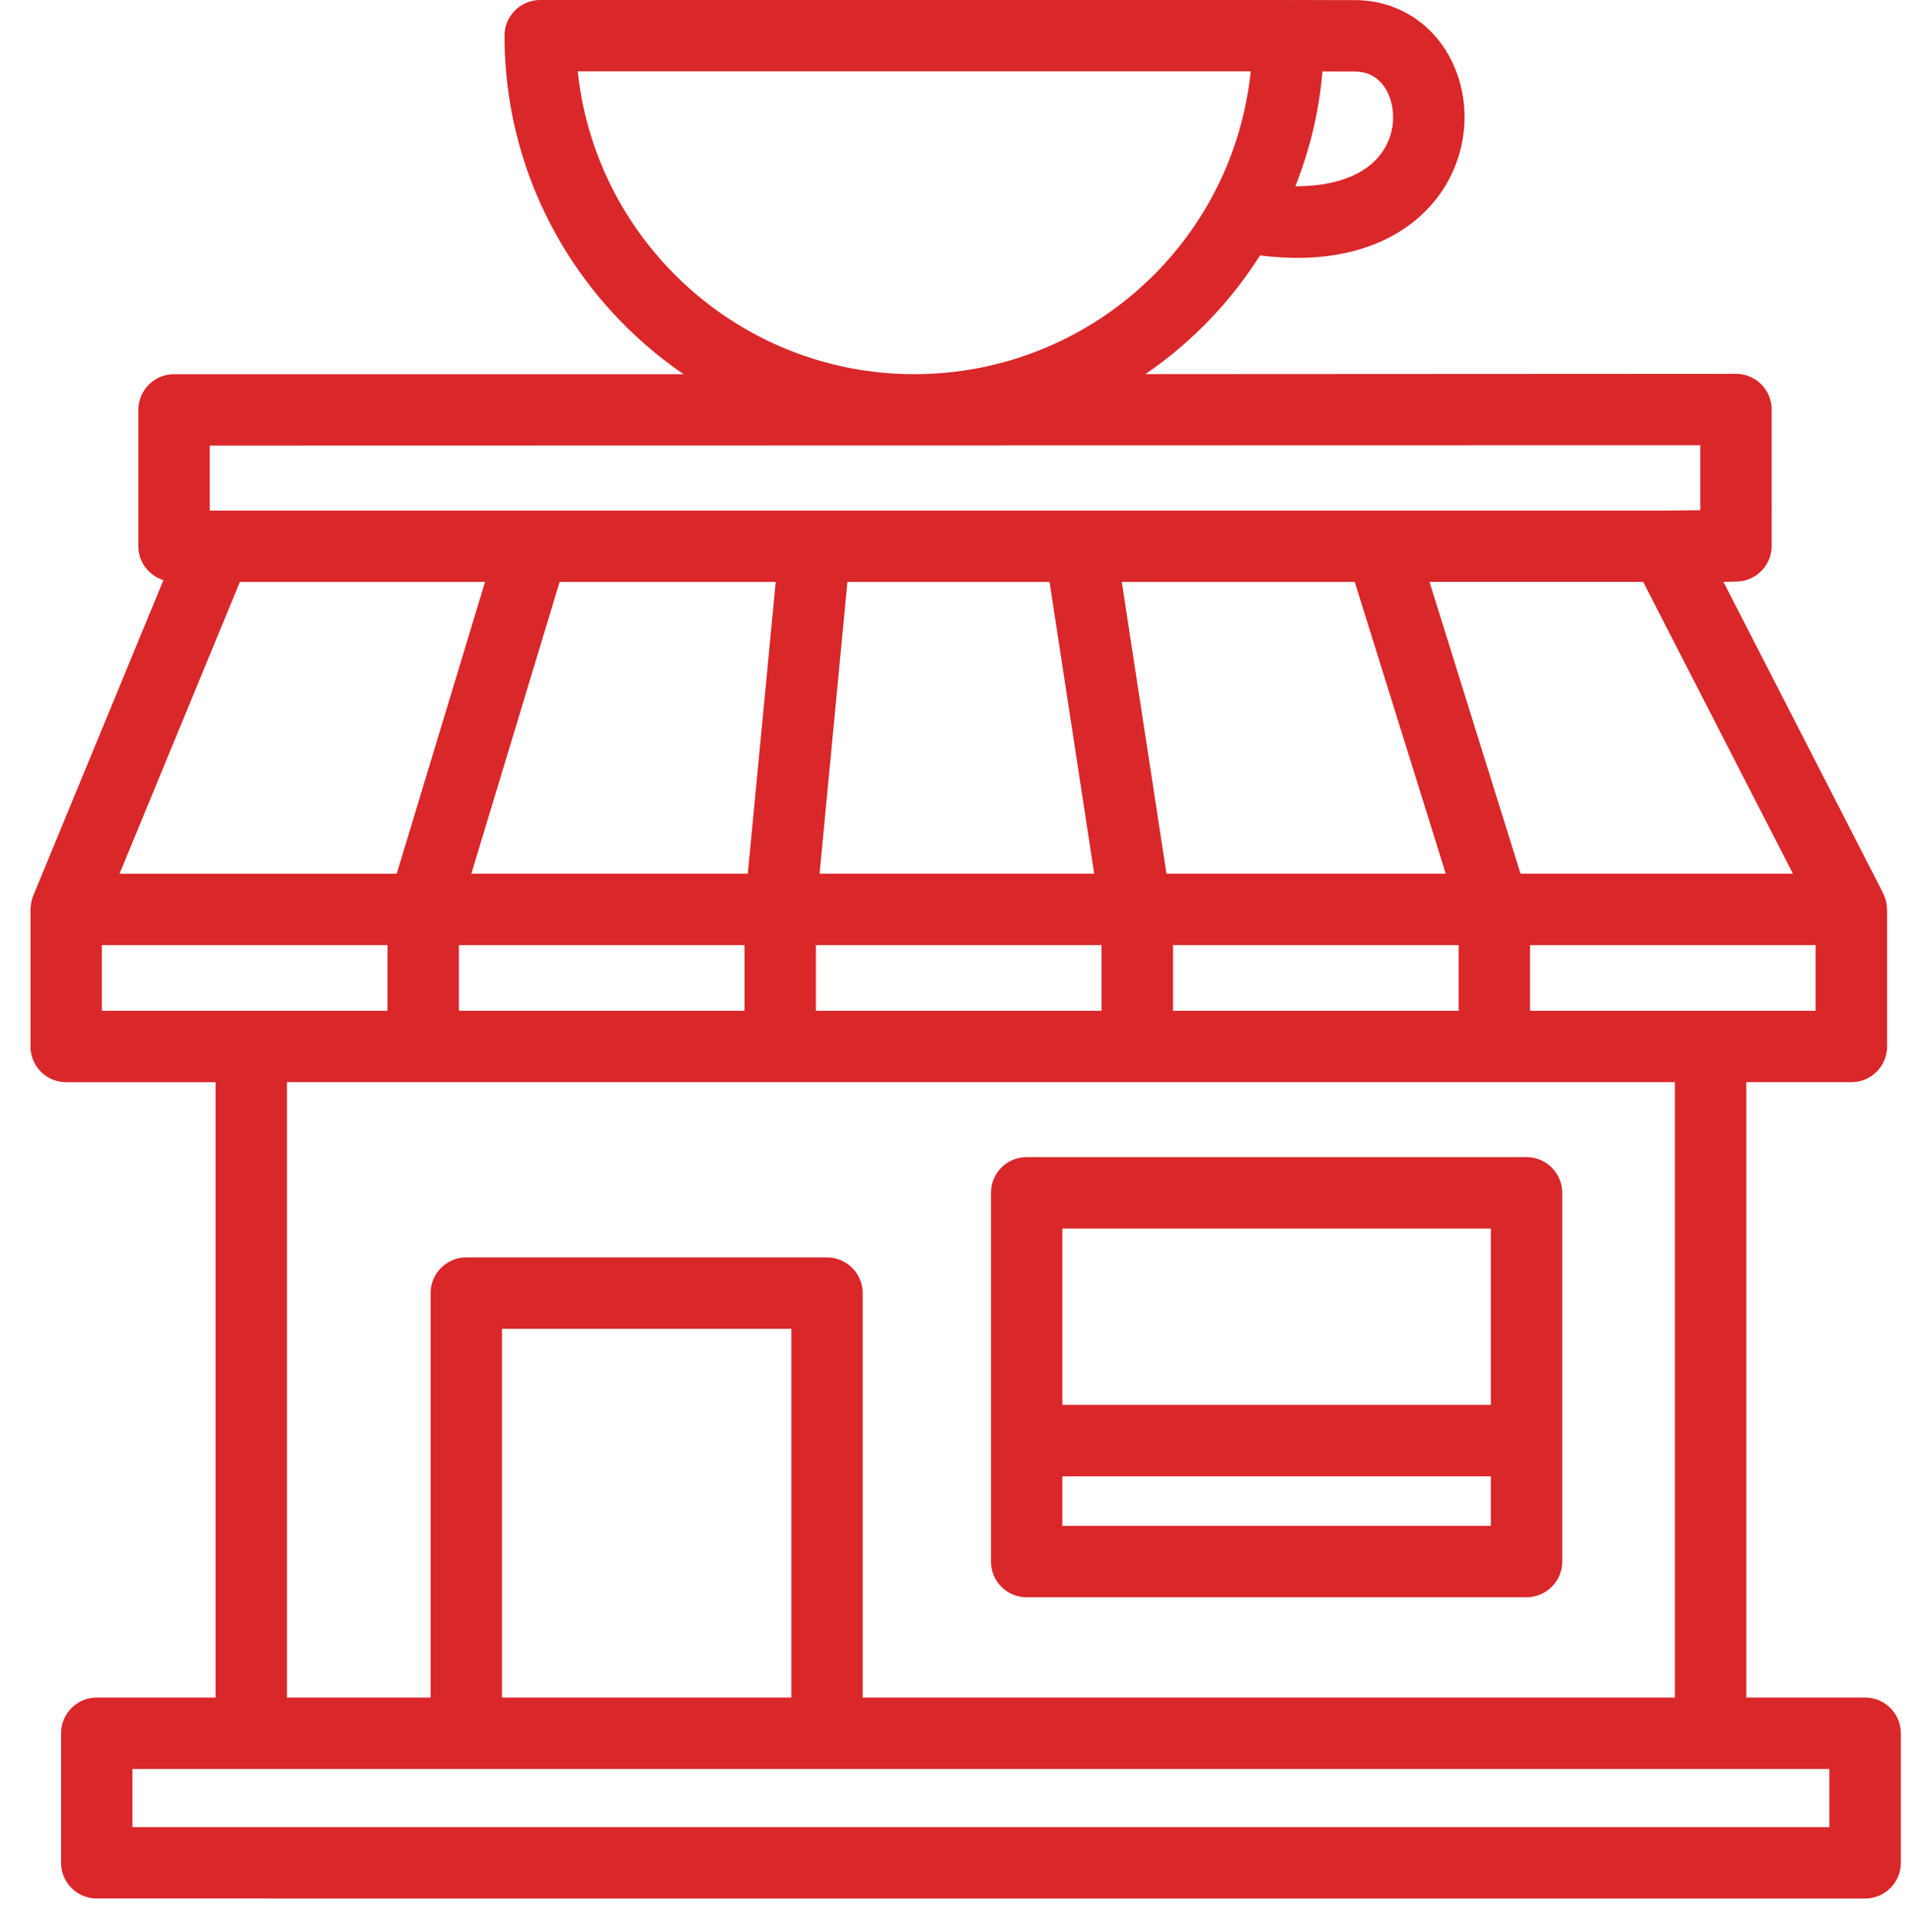 <svg xmlns="http://www.w3.org/2000/svg" fill="none" viewBox="0 0 94 95">
  <path d="M50.497 78.552h24.591c.97 0 1.757-.786 1.757-1.756V58.663c0-.97-.787-1.757-1.757-1.757h-24.59c-.97 0-1.754.787-1.754 1.757v18.134c0 .969.784 1.755 1.753 1.755zm1.757-18.134h21.08v8.673h-21.08v-8.673zm0 12.187h21.08v2.436h-21.08v-2.436z" fill="#D9272A"/>
  <path d="M91.742 83.486H85.9V53.22h5.166c.97 0 1.757-.783 1.757-1.754v-6.743c0-.038-.008-.07-.011-.108a1.487 1.487 0 00-.094-.467 1.688 1.688 0 00-.101-.233c-.017-.032-.024-.069-.043-.098l-7.8-15.2.617-.016c.97 0 1.755-.786 1.755-1.755V20.14c0-.97-.785-1.755-1.755-1.755L56.34 18.4a20.14 20.14 0 005.64-5.839 15.6 15.6 0 001.794.123c4 0 6.027-1.776 6.945-2.992 1.472-1.948 1.736-4.587.675-6.718C70.467 1.116 68.69.006 66.639.006L63.587 0h-.001c-.036 0-.07.008-.107.01-.036-.001-.07-.01-.106-.01L26.572.001c-.968 0-1.755.788-1.755 1.755 0 6.908 3.496 13.013 8.81 16.647H8.561c-.967 0-1.754.786-1.754 1.755v6.706c0 .785.52 1.444 1.232 1.665L1.643 44.032l-.008.017c-.002.007-.002.012-.005.017a1.804 1.804 0 00-.1.365c-.007.043-.009.088-.013.132-.005.052-.017.105-.017.16v6.743c0 .97.786 1.755 1.757 1.755h7.348v30.266H4.76c-.97 0-1.755.786-1.755 1.756v6.369c0 .969.787 1.755 1.756 1.755l86.982.001c.97 0 1.757-.787 1.757-1.755v-6.37c0-.97-.787-1.756-1.757-1.756zM64.797 5.41c.115-.627.198-1.26.253-1.896l1.588.004c.914 0 1.381.555 1.614 1.023.387.778.435 2.019-.333 3.036-.79 1.046-2.273 1.585-4.2 1.583.469-1.196.84-2.446 1.078-3.75zm24.513 44.3H75.26v-3.23h14.05v3.23zM40.678 61.84h-17.74c-.97 0-1.757.788-1.757 1.757v19.89h-7.066V53.22h68.273v30.266H42.435V63.599c0-.97-.787-1.757-1.757-1.757v-.001zm-1.753 3.512v18.135H24.692V65.351h14.233zm-2.302-18.871v3.23h-14.05v-3.23h14.05zm-13.439-3.513l4.343-14.35h10.63l-1.374 14.35H23.184zm31 3.513v3.23h-14.05v-3.23h14.05zm-13.871-3.513l1.371-14.35h9.942l2.197 14.35h-13.51zm17.064 0l-2.198-14.35h11.459l4.477 14.35H57.377zM71.75 46.48v3.23H57.7v-3.23h14.05zm16.443-3.513h-13.4l-4.478-14.35h10.511l7.366 14.35zM28.42 3.51h33.104a15.25 15.25 0 01-.184 1.268c-1.442 7.894-8.325 13.623-16.368 13.623-8.586 0-15.674-6.533-16.553-14.89zM10.317 21.913l73.317-.016v3.196l-1.733.016H10.319v-3.196h-.002zm1.483 6.706h12.058l-4.344 14.35H5.88l5.92-14.35zM5.01 49.712V46.48h14.051v3.23H5.012zm84.975 40.145H6.515V87h83.47v2.857z" fill="#D9272A"/>
</svg>
